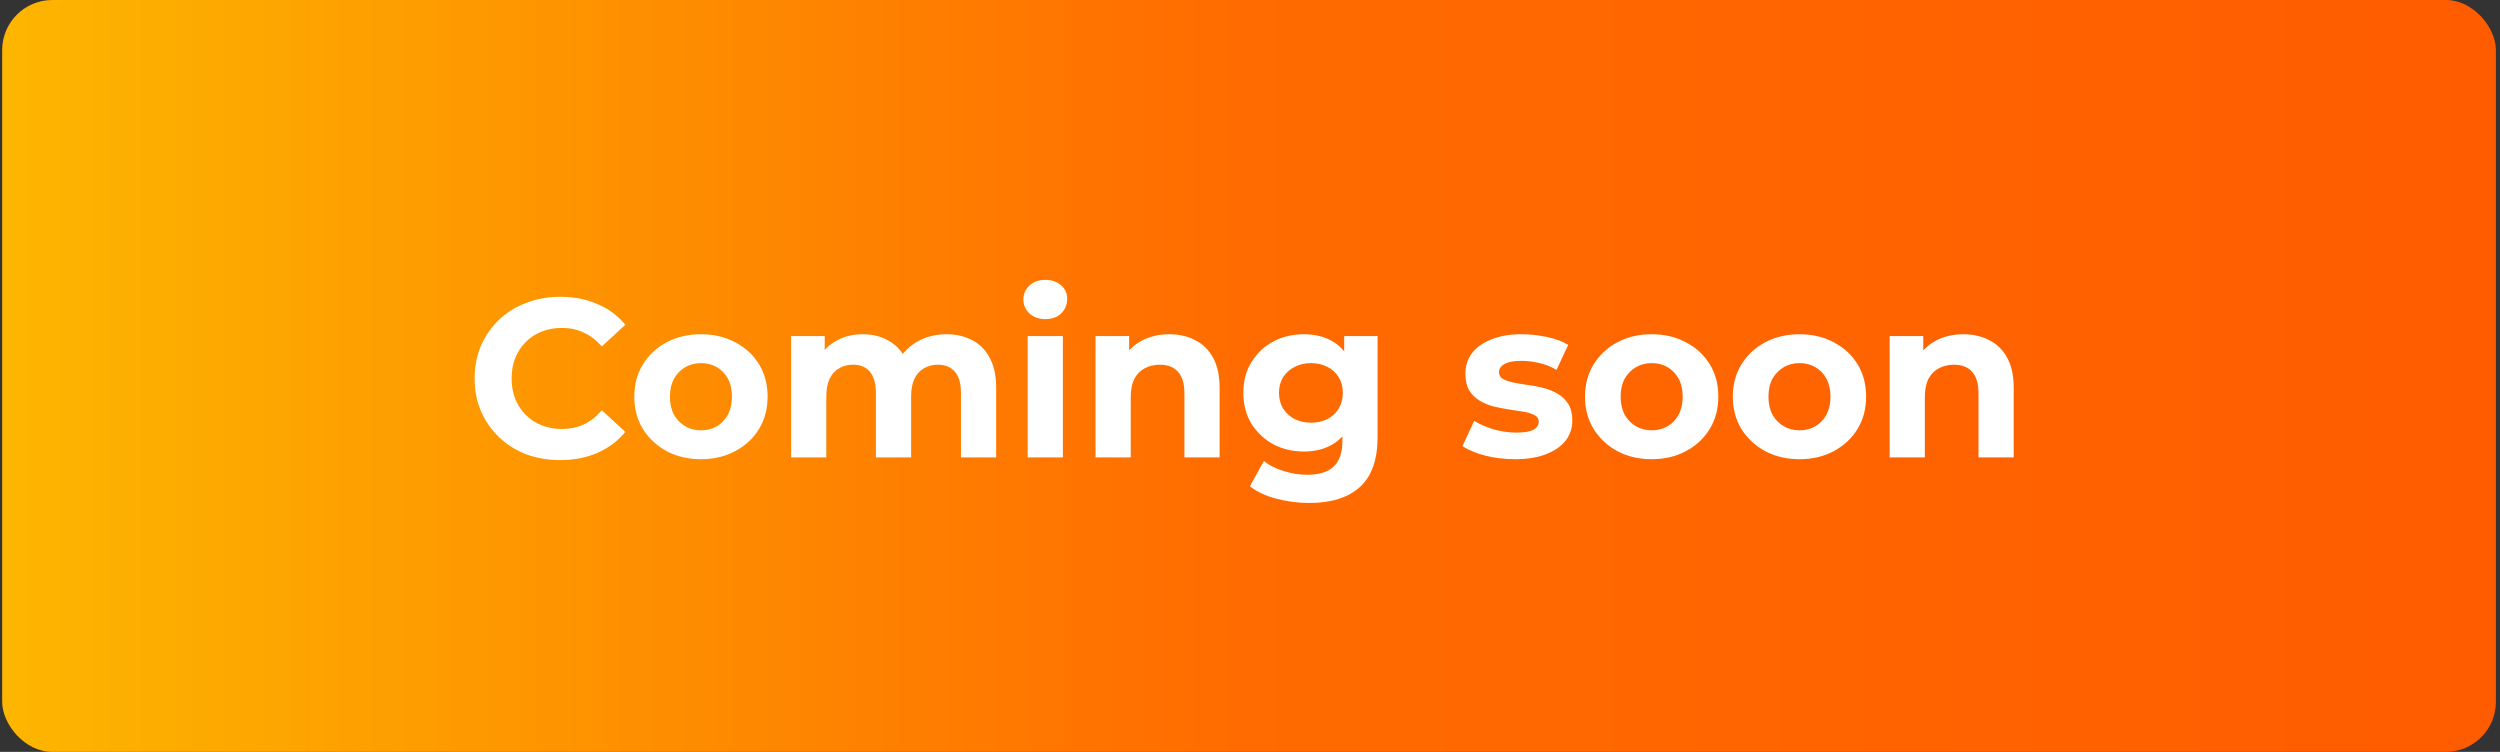 <svg width="399" height="120" viewBox="0 0 399 120" fill="none" xmlns="http://www.w3.org/2000/svg">
<rect x="0" y="0" width="399" height="120" fill="#333333" stroke="none"/>
<rect x="0.346" width="398" height="120" rx="8" fill="url(#paint0_linear_17_32)"/>
<path d="M89.394 73.432C87.45 73.432 85.638 73.12 83.958 72.496C82.302 71.848 80.862 70.936 79.638 69.76C78.414 68.584 77.454 67.204 76.758 65.62C76.086 64.036 75.75 62.296 75.75 60.4C75.75 58.504 76.086 56.764 76.758 55.18C77.454 53.596 78.414 52.216 79.638 51.04C80.886 49.864 82.338 48.964 83.994 48.34C85.65 47.692 87.462 47.368 89.43 47.368C91.614 47.368 93.582 47.752 95.334 48.52C97.11 49.264 98.598 50.368 99.798 51.832L96.054 55.288C95.19 54.304 94.23 53.572 93.174 53.092C92.118 52.588 90.966 52.336 89.718 52.336C88.542 52.336 87.462 52.528 86.478 52.912C85.494 53.296 84.642 53.848 83.922 54.568C83.202 55.288 82.638 56.14 82.23 57.124C81.846 58.108 81.654 59.2 81.654 60.4C81.654 61.6 81.846 62.692 82.23 63.676C82.638 64.66 83.202 65.512 83.922 66.232C84.642 66.952 85.494 67.504 86.478 67.888C87.462 68.272 88.542 68.464 89.718 68.464C90.966 68.464 92.118 68.224 93.174 67.744C94.23 67.24 95.19 66.484 96.054 65.476L99.798 68.932C98.598 70.396 97.11 71.512 95.334 72.28C93.582 73.048 91.602 73.432 89.394 73.432ZM111.889 73.288C109.825 73.288 107.989 72.856 106.381 71.992C104.797 71.128 103.537 69.952 102.601 68.464C101.689 66.952 101.233 65.236 101.233 63.316C101.233 61.372 101.689 59.656 102.601 58.168C103.537 56.656 104.797 55.48 106.381 54.64C107.989 53.776 109.825 53.344 111.889 53.344C113.929 53.344 115.753 53.776 117.361 54.64C118.969 55.48 120.229 56.644 121.141 58.132C122.053 59.62 122.509 61.348 122.509 63.316C122.509 65.236 122.053 66.952 121.141 68.464C120.229 69.952 118.969 71.128 117.361 71.992C115.753 72.856 113.929 73.288 111.889 73.288ZM111.889 68.68C112.825 68.68 113.665 68.464 114.409 68.032C115.153 67.6 115.741 66.988 116.173 66.196C116.605 65.38 116.821 64.42 116.821 63.316C116.821 62.188 116.605 61.228 116.173 60.436C115.741 59.644 115.153 59.032 114.409 58.6C113.665 58.168 112.825 57.952 111.889 57.952C110.953 57.952 110.113 58.168 109.369 58.6C108.625 59.032 108.025 59.644 107.569 60.436C107.137 61.228 106.921 62.188 106.921 63.316C106.921 64.42 107.137 65.38 107.569 66.196C108.025 66.988 108.625 67.6 109.369 68.032C110.113 68.464 110.953 68.68 111.889 68.68ZM151.066 53.344C152.602 53.344 153.958 53.656 155.134 54.28C156.334 54.88 157.27 55.816 157.942 57.088C158.638 58.336 158.986 59.944 158.986 61.912V73H153.37V62.776C153.37 61.216 153.046 60.064 152.398 59.32C151.75 58.576 150.838 58.204 149.662 58.204C148.846 58.204 148.114 58.396 147.466 58.78C146.818 59.14 146.314 59.692 145.954 60.436C145.594 61.18 145.414 62.128 145.414 63.28V73H139.798V62.776C139.798 61.216 139.474 60.064 138.826 59.32C138.202 58.576 137.302 58.204 136.126 58.204C135.31 58.204 134.578 58.396 133.93 58.78C133.282 59.14 132.778 59.692 132.418 60.436C132.058 61.18 131.878 62.128 131.878 63.28V73H126.262V53.632H131.626V58.924L130.618 57.376C131.29 56.056 132.238 55.06 133.462 54.388C134.71 53.692 136.126 53.344 137.71 53.344C139.486 53.344 141.034 53.8 142.354 54.712C143.698 55.6 144.586 56.968 145.018 58.816L143.038 58.276C143.686 56.764 144.718 55.564 146.134 54.676C147.574 53.788 149.218 53.344 151.066 53.344ZM164.02 73V53.632H169.636V73H164.02ZM166.828 50.932C165.796 50.932 164.956 50.632 164.308 50.032C163.66 49.432 163.336 48.688 163.336 47.8C163.336 46.912 163.66 46.168 164.308 45.568C164.956 44.968 165.796 44.668 166.828 44.668C167.86 44.668 168.7 44.956 169.348 45.532C169.996 46.084 170.32 46.804 170.32 47.692C170.32 48.628 169.996 49.408 169.348 50.032C168.724 50.632 167.884 50.932 166.828 50.932ZM186.62 53.344C188.156 53.344 189.524 53.656 190.724 54.28C191.948 54.88 192.908 55.816 193.604 57.088C194.3 58.336 194.648 59.944 194.648 61.912V73H189.032V62.776C189.032 61.216 188.684 60.064 187.988 59.32C187.316 58.576 186.356 58.204 185.108 58.204C184.22 58.204 183.416 58.396 182.696 58.78C182 59.14 181.448 59.704 181.04 60.472C180.656 61.24 180.464 62.224 180.464 63.424V73H174.848V53.632H180.212V58.996L179.204 57.376C179.9 56.08 180.896 55.084 182.192 54.388C183.488 53.692 184.964 53.344 186.62 53.344ZM208.988 80.272C207.164 80.272 205.4 80.044 203.696 79.588C202.016 79.156 200.612 78.496 199.484 77.608L201.716 73.576C202.532 74.248 203.564 74.776 204.812 75.16C206.084 75.568 207.332 75.772 208.556 75.772C210.548 75.772 211.988 75.328 212.876 74.44C213.788 73.552 214.244 72.232 214.244 70.48V67.564L214.604 62.704L214.532 57.808V53.632H219.86V69.76C219.86 73.36 218.924 76.012 217.052 77.716C215.18 79.42 212.492 80.272 208.988 80.272ZM208.124 72.064C206.324 72.064 204.692 71.68 203.228 70.912C201.788 70.12 200.624 69.028 199.736 67.636C198.872 66.22 198.44 64.576 198.44 62.704C198.44 60.808 198.872 59.164 199.736 57.772C200.624 56.356 201.788 55.264 203.228 54.496C204.692 53.728 206.324 53.344 208.124 53.344C209.756 53.344 211.196 53.68 212.444 54.352C213.692 55 214.664 56.02 215.36 57.412C216.056 58.78 216.404 60.544 216.404 62.704C216.404 64.84 216.056 66.604 215.36 67.996C214.664 69.364 213.692 70.384 212.444 71.056C211.196 71.728 209.756 72.064 208.124 72.064ZM209.24 67.456C210.224 67.456 211.1 67.264 211.868 66.88C212.636 66.472 213.236 65.908 213.668 65.188C214.1 64.468 214.316 63.64 214.316 62.704C214.316 61.744 214.1 60.916 213.668 60.22C213.236 59.5 212.636 58.948 211.868 58.564C211.1 58.156 210.224 57.952 209.24 57.952C208.256 57.952 207.38 58.156 206.612 58.564C205.844 58.948 205.232 59.5 204.776 60.22C204.344 60.916 204.128 61.744 204.128 62.704C204.128 63.64 204.344 64.468 204.776 65.188C205.232 65.908 205.844 66.472 206.612 66.88C207.38 67.264 208.256 67.456 209.24 67.456ZM241.798 73.288C240.142 73.288 238.546 73.096 237.01 72.712C235.498 72.304 234.298 71.8 233.41 71.2L235.282 67.168C236.17 67.72 237.214 68.176 238.414 68.536C239.638 68.872 240.838 69.04 242.014 69.04C243.31 69.04 244.222 68.884 244.75 68.572C245.302 68.26 245.578 67.828 245.578 67.276C245.578 66.82 245.362 66.484 244.93 66.268C244.522 66.028 243.97 65.848 243.274 65.728C242.578 65.608 241.81 65.488 240.97 65.368C240.154 65.248 239.326 65.092 238.486 64.9C237.646 64.684 236.878 64.372 236.182 63.964C235.486 63.556 234.922 63.004 234.49 62.308C234.082 61.612 233.878 60.712 233.878 59.608C233.878 58.384 234.226 57.304 234.922 56.368C235.642 55.432 236.674 54.7 238.018 54.172C239.362 53.62 240.97 53.344 242.842 53.344C244.162 53.344 245.506 53.488 246.874 53.776C248.242 54.064 249.382 54.484 250.294 55.036L248.422 59.032C247.486 58.48 246.538 58.108 245.578 57.916C244.642 57.7 243.73 57.592 242.842 57.592C241.594 57.592 240.682 57.76 240.106 58.096C239.53 58.432 239.242 58.864 239.242 59.392C239.242 59.872 239.446 60.232 239.854 60.472C240.286 60.712 240.85 60.904 241.546 61.048C242.242 61.192 242.998 61.324 243.814 61.444C244.654 61.54 245.494 61.696 246.334 61.912C247.174 62.128 247.93 62.44 248.602 62.848C249.298 63.232 249.862 63.772 250.294 64.468C250.726 65.14 250.942 66.028 250.942 67.132C250.942 68.332 250.582 69.4 249.862 70.336C249.142 71.248 248.098 71.968 246.73 72.496C245.386 73.024 243.742 73.288 241.798 73.288ZM263.623 73.288C261.559 73.288 259.723 72.856 258.115 71.992C256.531 71.128 255.271 69.952 254.335 68.464C253.423 66.952 252.967 65.236 252.967 63.316C252.967 61.372 253.423 59.656 254.335 58.168C255.271 56.656 256.531 55.48 258.115 54.64C259.723 53.776 261.559 53.344 263.623 53.344C265.663 53.344 267.487 53.776 269.095 54.64C270.703 55.48 271.963 56.644 272.875 58.132C273.787 59.62 274.243 61.348 274.243 63.316C274.243 65.236 273.787 66.952 272.875 68.464C271.963 69.952 270.703 71.128 269.095 71.992C267.487 72.856 265.663 73.288 263.623 73.288ZM263.623 68.68C264.559 68.68 265.399 68.464 266.143 68.032C266.887 67.6 267.475 66.988 267.907 66.196C268.339 65.38 268.555 64.42 268.555 63.316C268.555 62.188 268.339 61.228 267.907 60.436C267.475 59.644 266.887 59.032 266.143 58.6C265.399 58.168 264.559 57.952 263.623 57.952C262.687 57.952 261.847 58.168 261.103 58.6C260.359 59.032 259.759 59.644 259.303 60.436C258.871 61.228 258.655 62.188 258.655 63.316C258.655 64.42 258.871 65.38 259.303 66.196C259.759 66.988 260.359 67.6 261.103 68.032C261.847 68.464 262.687 68.68 263.623 68.68ZM287.213 73.288C285.149 73.288 283.313 72.856 281.705 71.992C280.121 71.128 278.861 69.952 277.925 68.464C277.013 66.952 276.557 65.236 276.557 63.316C276.557 61.372 277.013 59.656 277.925 58.168C278.861 56.656 280.121 55.48 281.705 54.64C283.313 53.776 285.149 53.344 287.213 53.344C289.253 53.344 291.077 53.776 292.685 54.64C294.293 55.48 295.553 56.644 296.465 58.132C297.377 59.62 297.833 61.348 297.833 63.316C297.833 65.236 297.377 66.952 296.465 68.464C295.553 69.952 294.293 71.128 292.685 71.992C291.077 72.856 289.253 73.288 287.213 73.288ZM287.213 68.68C288.149 68.68 288.989 68.464 289.733 68.032C290.477 67.6 291.065 66.988 291.497 66.196C291.929 65.38 292.145 64.42 292.145 63.316C292.145 62.188 291.929 61.228 291.497 60.436C291.065 59.644 290.477 59.032 289.733 58.6C288.989 58.168 288.149 57.952 287.213 57.952C286.277 57.952 285.437 58.168 284.693 58.6C283.949 59.032 283.349 59.644 282.893 60.436C282.461 61.228 282.245 62.188 282.245 63.316C282.245 64.42 282.461 65.38 282.893 66.196C283.349 66.988 283.949 67.6 284.693 68.032C285.437 68.464 286.277 68.68 287.213 68.68ZM313.359 53.344C314.895 53.344 316.263 53.656 317.463 54.28C318.687 54.88 319.647 55.816 320.343 57.088C321.039 58.336 321.387 59.944 321.387 61.912V73H315.771V62.776C315.771 61.216 315.423 60.064 314.727 59.32C314.055 58.576 313.095 58.204 311.847 58.204C310.959 58.204 310.155 58.396 309.435 58.78C308.739 59.14 308.187 59.704 307.779 60.472C307.395 61.24 307.203 62.224 307.203 63.424V73H301.587V53.632H306.951V58.996L305.943 57.376C306.639 56.08 307.635 55.084 308.931 54.388C310.227 53.692 311.703 53.344 313.359 53.344Z" fill="white"/>
<defs>
<linearGradient id="paint0_linear_17_32" x1="0.346" y1="60" x2="398.005" y2="60" gradientUnits="userSpaceOnUse">
<stop stop-color="#FDB600"/>
<stop offset="0.495" stop-color="#FF6B00"/>
<stop offset="1" stop-color="#FF5C00"/>
</linearGradient>
</defs>
</svg>
